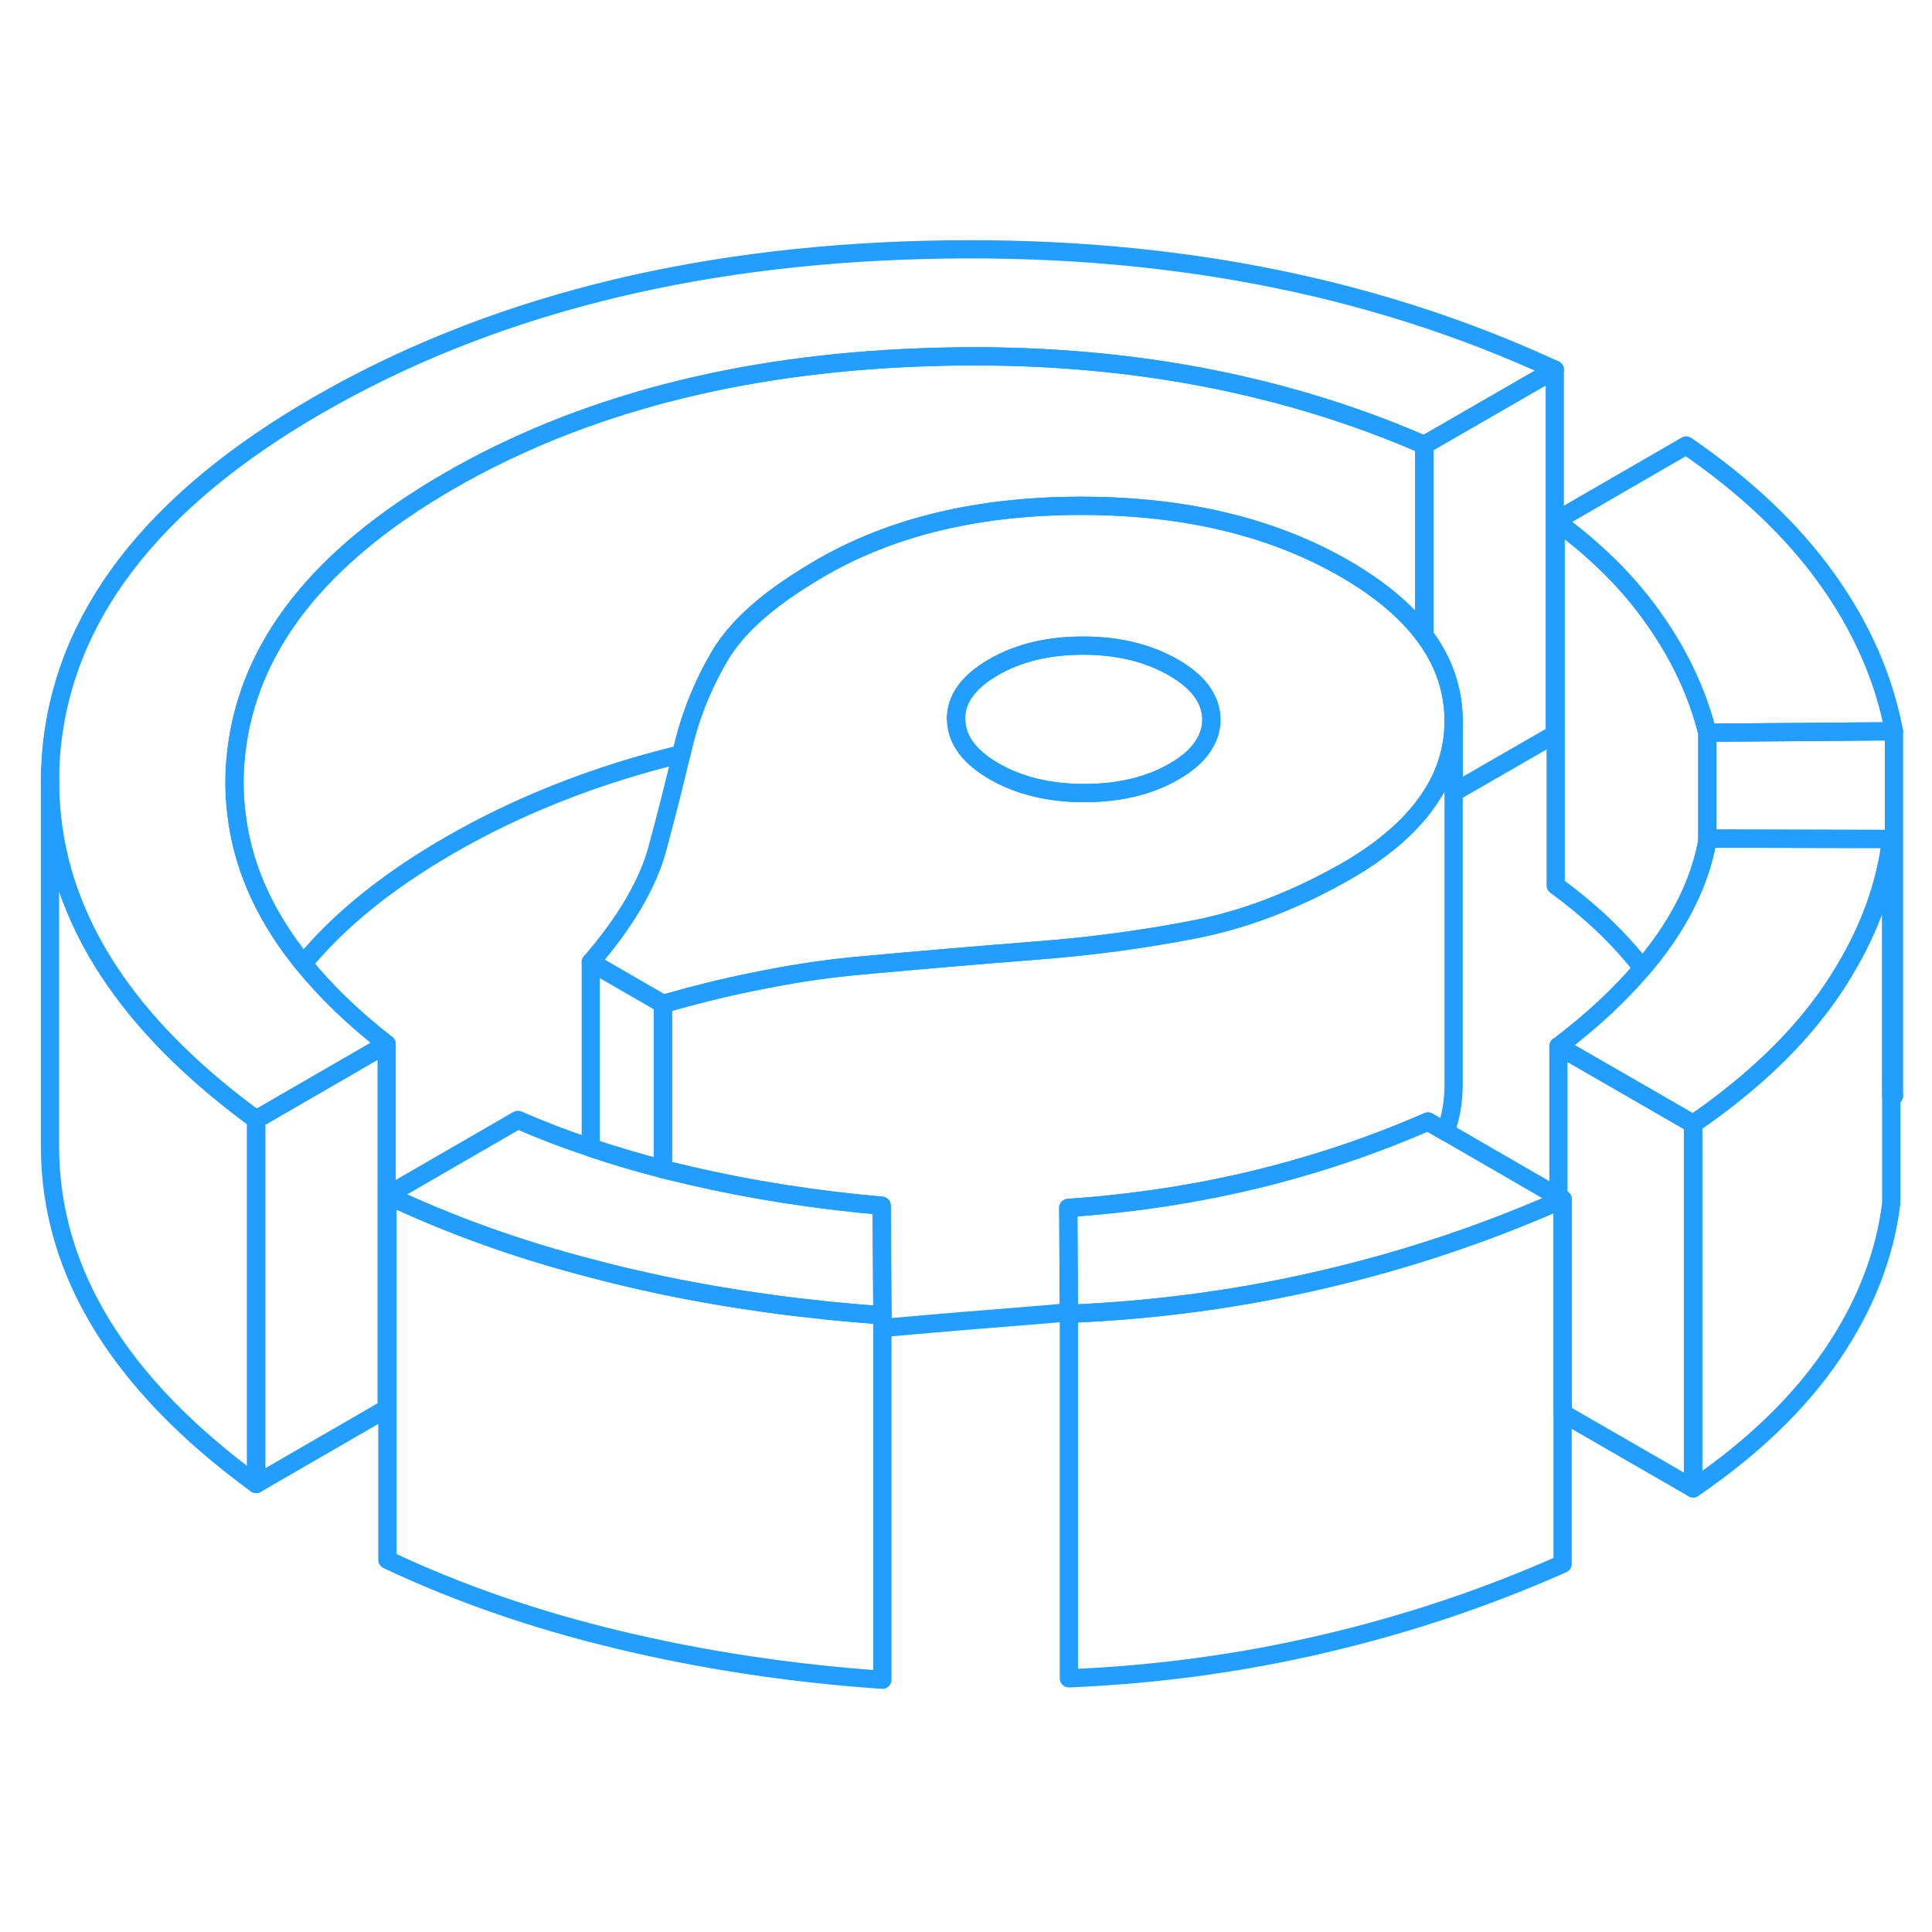 <svg viewBox="0 0 106 83" fill="none" xmlns="http://www.w3.org/2000/svg" height="48" width="48" stroke-width="1px" stroke-linecap="round" stroke-linejoin="round"><path d="M103.764 47.932V48.622H103.914C103.874 48.392 103.824 48.162 103.764 47.932Z" stroke="#229EFF" stroke-linejoin="round"/><path d="M93.674 28.702V34.652C93.314 36.602 92.454 38.512 91.084 40.392C90.784 40.802 90.463 41.212 90.114 41.622C88.844 39.972 87.243 38.462 85.353 37.082V17.082C87.573 18.702 89.383 20.502 90.763 22.482C92.153 24.452 93.124 26.522 93.674 28.702Z" stroke="#229EFF" stroke-linejoin="round"/><path d="M92.894 50.162V70.162L85.734 66.032V54.302L85.504 54.172V45.902L92.894 50.162Z" stroke="#229EFF" stroke-linejoin="round"/><path d="M85.303 8.782L78.143 12.912C69.923 9.342 60.753 7.732 50.643 8.102C40.523 8.462 31.853 10.722 24.633 14.892C17.473 19.032 13.583 24.012 12.953 29.852C12.813 31.132 12.843 32.382 13.033 33.602C13.433 36.322 14.643 38.912 16.643 41.372C17.863 42.892 19.393 44.362 21.213 45.782L14.053 49.922C13.713 49.672 13.373 49.422 13.053 49.172C9.833 46.682 7.363 44.052 5.653 41.292C3.713 38.162 2.743 34.862 2.743 31.392C2.743 30.882 2.763 30.362 2.803 29.842C3.423 22.372 8.303 16.002 17.433 10.732C26.683 5.392 37.753 2.552 50.653 2.212C63.553 1.872 75.103 4.062 85.303 8.782Z" stroke="#229EFF" stroke-linejoin="round"/><path d="M85.733 54.302C85.653 54.332 85.583 54.372 85.503 54.402C81.393 56.212 77.103 57.642 72.643 58.682C68.103 59.752 63.433 60.382 58.643 60.582V60.492L58.613 54.772C62.143 54.532 65.573 54.012 68.883 53.212C72.203 52.402 75.353 51.342 78.343 50.032L79.313 50.592L85.503 54.172L85.733 54.302Z" stroke="#229EFF" stroke-linejoin="round"/><path d="M79.583 26.452C79.353 25.362 78.873 24.332 78.143 23.362C77.153 22.032 75.703 20.812 73.783 19.702C69.813 17.412 65.023 16.262 59.393 16.252C53.763 16.242 48.983 17.372 45.043 19.652C43.103 20.772 41.613 21.902 40.573 23.042C40.143 23.512 39.783 23.992 39.503 24.462C38.553 26.082 37.873 27.772 37.463 29.532C37.433 29.642 37.413 29.752 37.383 29.872C36.993 31.532 36.553 33.262 36.063 35.082C35.533 37.012 34.313 39.092 32.413 41.292L36.373 43.582C38.043 43.102 39.653 42.702 41.233 42.382C43.283 41.952 45.253 41.652 47.143 41.482C50.493 41.172 53.693 40.902 56.743 40.662C59.793 40.432 62.723 40.042 65.533 39.492C67.123 39.182 68.713 38.702 70.283 38.052C71.483 37.562 72.683 36.972 73.873 36.292C75.673 35.252 77.063 34.102 78.033 32.862C78.073 32.812 78.113 32.762 78.143 32.712C79.223 31.292 79.753 29.742 79.753 28.052V28.002C79.753 27.472 79.693 26.952 79.583 26.452ZM66.133 29.222C65.813 29.822 65.243 30.352 64.413 30.832C63.043 31.622 61.393 32.012 59.483 32.012C57.573 32.012 55.913 31.612 54.533 30.812C53.203 30.042 52.513 29.122 52.463 28.062C52.453 28.022 52.453 27.992 52.453 27.952C52.443 26.852 53.133 25.902 54.503 25.112C55.873 24.312 57.523 23.922 59.433 23.922C61.353 23.922 63.003 24.332 64.383 25.122C65.763 25.922 66.453 26.872 66.463 27.982C66.463 28.422 66.353 28.832 66.133 29.222Z" stroke="#229EFF" stroke-linejoin="round"/><path d="M66.463 27.982C66.463 28.422 66.353 28.832 66.133 29.222C65.813 29.822 65.243 30.352 64.413 30.832C63.043 31.622 61.393 32.012 59.483 32.012C57.573 32.012 55.913 31.612 54.533 30.812C53.203 30.042 52.513 29.122 52.463 28.062C52.453 28.022 52.453 27.992 52.453 27.952C52.443 26.852 53.133 25.902 54.503 25.112C55.873 24.312 57.523 23.922 59.433 23.922C61.353 23.922 63.003 24.332 64.383 25.122C65.763 25.922 66.453 26.872 66.463 27.982Z" stroke="#229EFF" stroke-linejoin="round"/><path d="M48.413 60.662C44.253 60.372 40.233 59.822 36.373 59.022C35.723 58.882 35.083 58.742 34.443 58.592C34.293 58.552 34.133 58.522 33.983 58.482C33.453 58.352 32.933 58.222 32.413 58.082C28.423 57.052 24.703 55.712 21.253 54.082L28.413 49.942C29.693 50.502 31.023 51.012 32.413 51.472C33.693 51.902 35.013 52.292 36.373 52.642C36.483 52.672 36.583 52.692 36.683 52.722C37.063 52.812 37.433 52.902 37.813 52.992C41.203 53.782 44.723 54.332 48.373 54.652L48.413 60.662Z" stroke="#229EFF" stroke-linejoin="round"/><path d="M79.753 28.052V48.002C79.753 48.902 79.613 49.762 79.313 50.592L78.343 50.032C75.353 51.342 72.203 52.402 68.883 53.212C65.573 54.012 62.143 54.532 58.613 54.772L58.643 60.492C58.013 60.562 57.383 60.612 56.743 60.662C54.083 60.872 51.303 61.102 48.413 61.362V60.662L48.373 54.652C44.723 54.332 41.203 53.782 37.813 52.992C37.433 52.902 37.063 52.812 36.683 52.722C36.583 52.692 36.483 52.672 36.373 52.642V43.582C38.043 43.102 39.653 42.702 41.233 42.382C43.283 41.952 45.253 41.652 47.143 41.482C50.493 41.172 53.693 40.902 56.743 40.662C59.793 40.432 62.723 40.042 65.533 39.492C67.123 39.182 68.713 38.702 70.283 38.052C71.483 37.562 72.683 36.972 73.873 36.292C75.673 35.252 77.063 34.102 78.033 32.862C78.073 32.812 78.113 32.762 78.143 32.712C79.223 31.292 79.753 29.742 79.753 28.052Z" stroke="#229EFF" stroke-linejoin="round"/><path d="M103.914 28.622L93.674 28.702C93.124 26.522 92.153 24.452 90.763 22.482C89.383 20.502 87.573 18.702 85.353 17.082L92.513 12.942C95.753 15.162 98.323 17.592 100.223 20.242C102.123 22.892 103.354 25.682 103.914 28.622Z" stroke="#229EFF" stroke-linejoin="round"/><path d="M103.763 34.532V54.532C103.413 57.362 102.343 60.122 100.533 62.792C98.713 65.472 96.174 67.922 92.894 70.162V50.162C93.594 49.682 94.264 49.192 94.894 48.692C97.224 46.862 99.103 44.902 100.533 42.792C100.773 42.442 100.994 42.092 101.204 41.732C102.614 39.392 103.463 36.992 103.763 34.532Z" stroke="#229EFF" stroke-linejoin="round"/><path d="M103.763 34.532C103.463 36.992 102.613 39.392 101.203 41.732C100.993 42.092 100.773 42.442 100.533 42.792C99.103 44.902 97.223 46.862 94.893 48.692C94.263 49.192 93.593 49.682 92.893 50.162L85.503 45.902C87.333 44.522 88.863 43.092 90.113 41.622C90.463 41.212 90.783 40.802 91.083 40.392C92.453 38.512 93.313 36.602 93.673 34.652C93.683 34.602 93.693 34.562 93.703 34.512H94.643L103.763 34.532Z" stroke="#229EFF" stroke-linejoin="round"/><path d="M103.914 28.622V48.622C103.874 48.392 103.824 48.162 103.764 47.932V34.532L94.644 34.512H93.704C93.704 34.512 93.684 34.602 93.674 34.652V28.702L103.914 28.622Z" stroke="#229EFF" stroke-linejoin="round"/><path d="M78.143 12.912V23.362C77.153 22.032 75.703 20.812 73.783 19.702C69.813 17.412 65.023 16.262 59.393 16.252C53.763 16.242 48.983 17.372 45.043 19.652C43.103 20.772 41.613 21.902 40.573 23.042C40.143 23.512 39.783 23.992 39.503 24.462C38.553 26.082 37.873 27.772 37.463 29.532C37.433 29.642 37.413 29.752 37.383 29.872C32.723 31.002 28.473 32.672 24.633 34.892C21.233 36.862 18.563 39.022 16.643 41.372C14.643 38.912 13.433 36.322 13.033 33.602C12.843 32.382 12.813 31.132 12.954 29.852C13.584 24.012 17.473 19.032 24.633 14.892C31.853 10.722 40.523 8.462 50.643 8.102C60.753 7.732 69.923 9.342 78.143 12.912Z" stroke="#229EFF" stroke-linejoin="round"/><path d="M85.303 8.782V28.782L79.753 31.982V28.002C79.753 27.472 79.694 26.952 79.584 26.452C79.353 25.362 78.874 24.332 78.144 23.362V12.912L85.303 8.782Z" stroke="#229EFF" stroke-linejoin="round"/><path d="M21.213 45.782V65.782L14.053 69.922V49.922L21.213 45.782Z" stroke="#229EFF" stroke-linejoin="round"/><path d="M48.413 60.662V80.662C43.383 80.312 38.573 79.582 33.983 78.482C29.403 77.392 25.153 75.922 21.253 74.082V54.082C24.703 55.712 28.423 57.052 32.413 58.082C32.933 58.222 33.453 58.352 33.983 58.482C34.133 58.522 34.293 58.552 34.443 58.592C35.083 58.742 35.723 58.882 36.373 59.022C40.233 59.822 44.253 60.372 48.413 60.662Z" stroke="#229EFF" stroke-linejoin="round"/><path d="M85.733 54.302V74.302C81.553 76.162 77.184 77.622 72.644 78.682C68.104 79.752 63.434 80.382 58.644 80.582V60.582C63.434 60.382 68.104 59.752 72.644 58.682C77.104 57.642 81.393 56.212 85.503 54.402C85.583 54.372 85.653 54.332 85.733 54.302Z" stroke="#229EFF" stroke-linejoin="round"/><path d="M36.373 43.582V52.642C35.013 52.292 33.693 51.902 32.413 51.472V41.292L36.373 43.582Z" stroke="#229EFF" stroke-linejoin="round"/><path d="M14.053 49.922V69.922C6.533 64.432 2.773 58.272 2.743 51.472V31.392C2.743 34.862 3.713 38.162 5.653 41.292C7.363 44.052 9.833 46.682 13.053 49.172C13.373 49.422 13.713 49.672 14.053 49.922Z" stroke="#229EFF" stroke-linejoin="round"/><path d="M2.743 31.392V30.762" stroke="#229EFF" stroke-linejoin="round"/></svg>